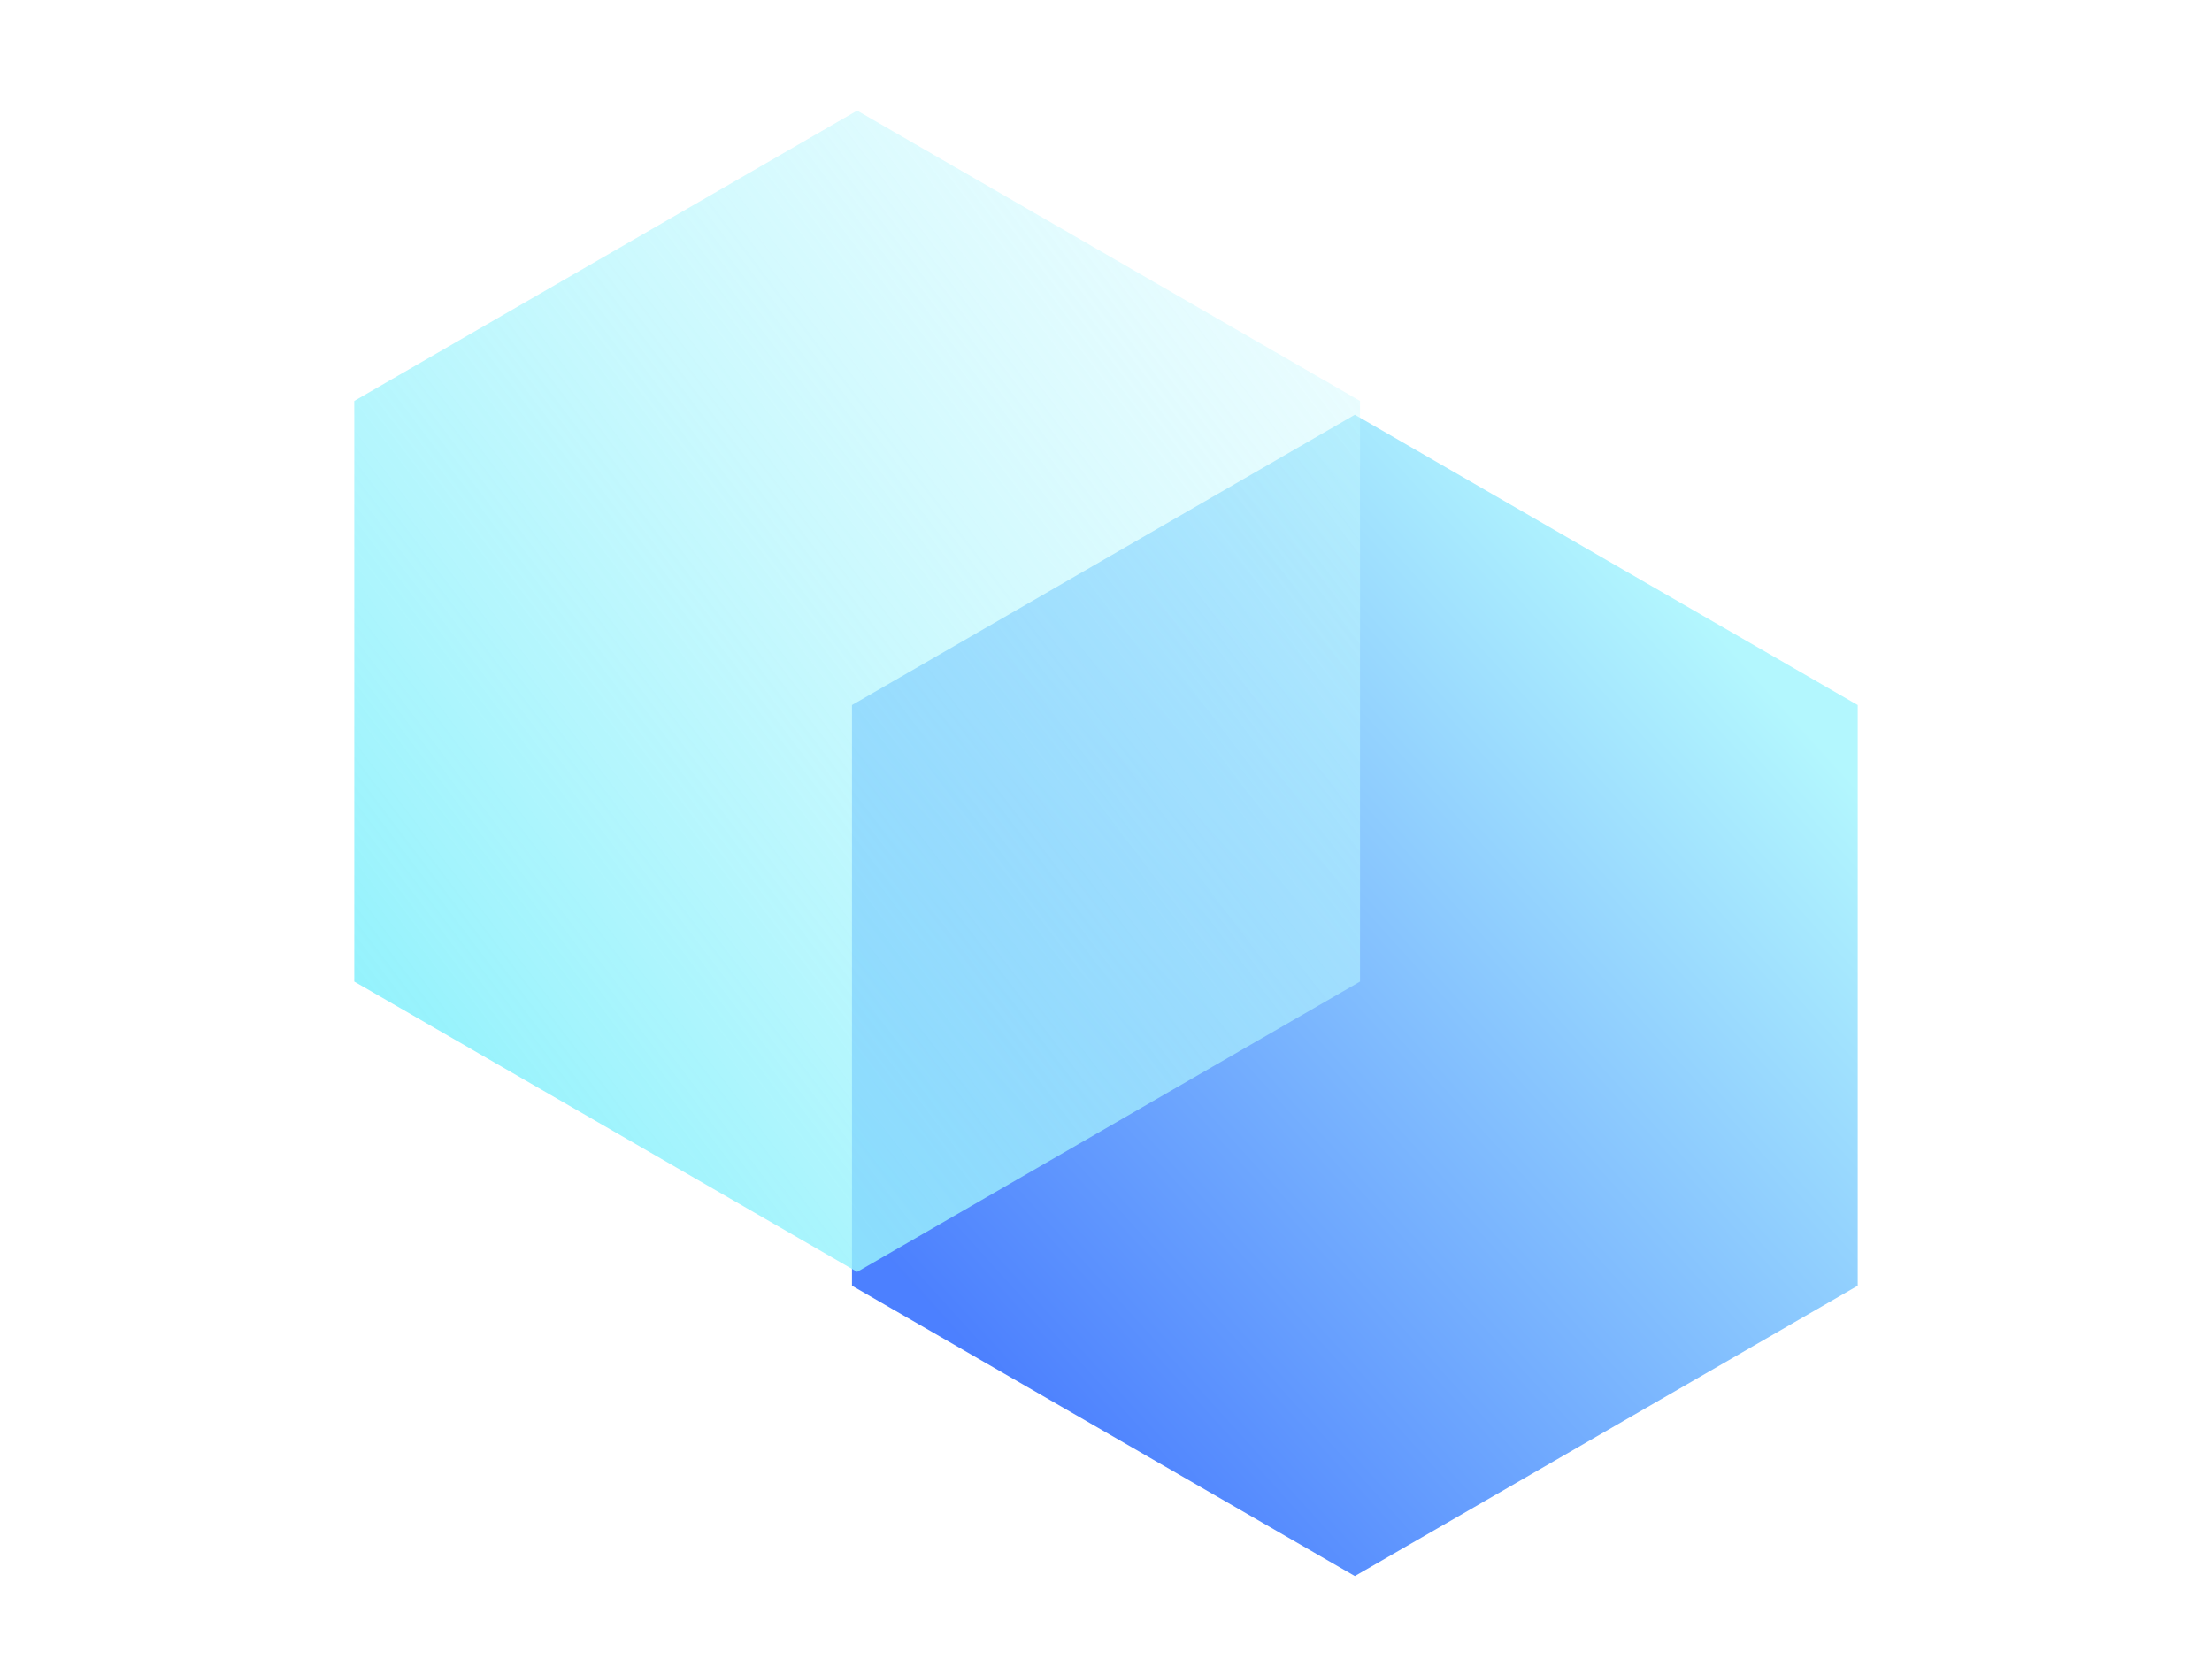<svg xmlns="http://www.w3.org/2000/svg" width="80" height="60" viewBox="0 0 80 60">
  <defs>
    <linearGradient id="sidechain_export-a" x1="19.476%" x2="86.047%" y1="88.413%" y2="18.496%">
      <stop offset="0%" stop-color="#004AFF"/>
      <stop offset="100%" stop-color="#93F4FE"/>
    </linearGradient>
    <linearGradient id="sidechain_export-b" x1="161.572%" x2="0%" y1="-42.263%" y2="100%">
      <stop offset="0%" stop-color="#FFF" stop-opacity="0"/>
      <stop offset="100%" stop-color="#82F0FC"/>
    </linearGradient>
  </defs>
  <g fill="none" fill-rule="evenodd" transform="translate(10 4)">
    <polygon fill="url(#sidechain_export-a)" points="39 11 57.187 21.5 57.187 42.5 39 53 20.813 42.5 20.813 21.5" opacity=".7"/>
    <polygon fill="url(#sidechain_export-b)" points="21 0 39.187 10.5 39.187 31.5 21 42 2.813 31.5 2.813 10.5"/>
  </g>
</svg>
